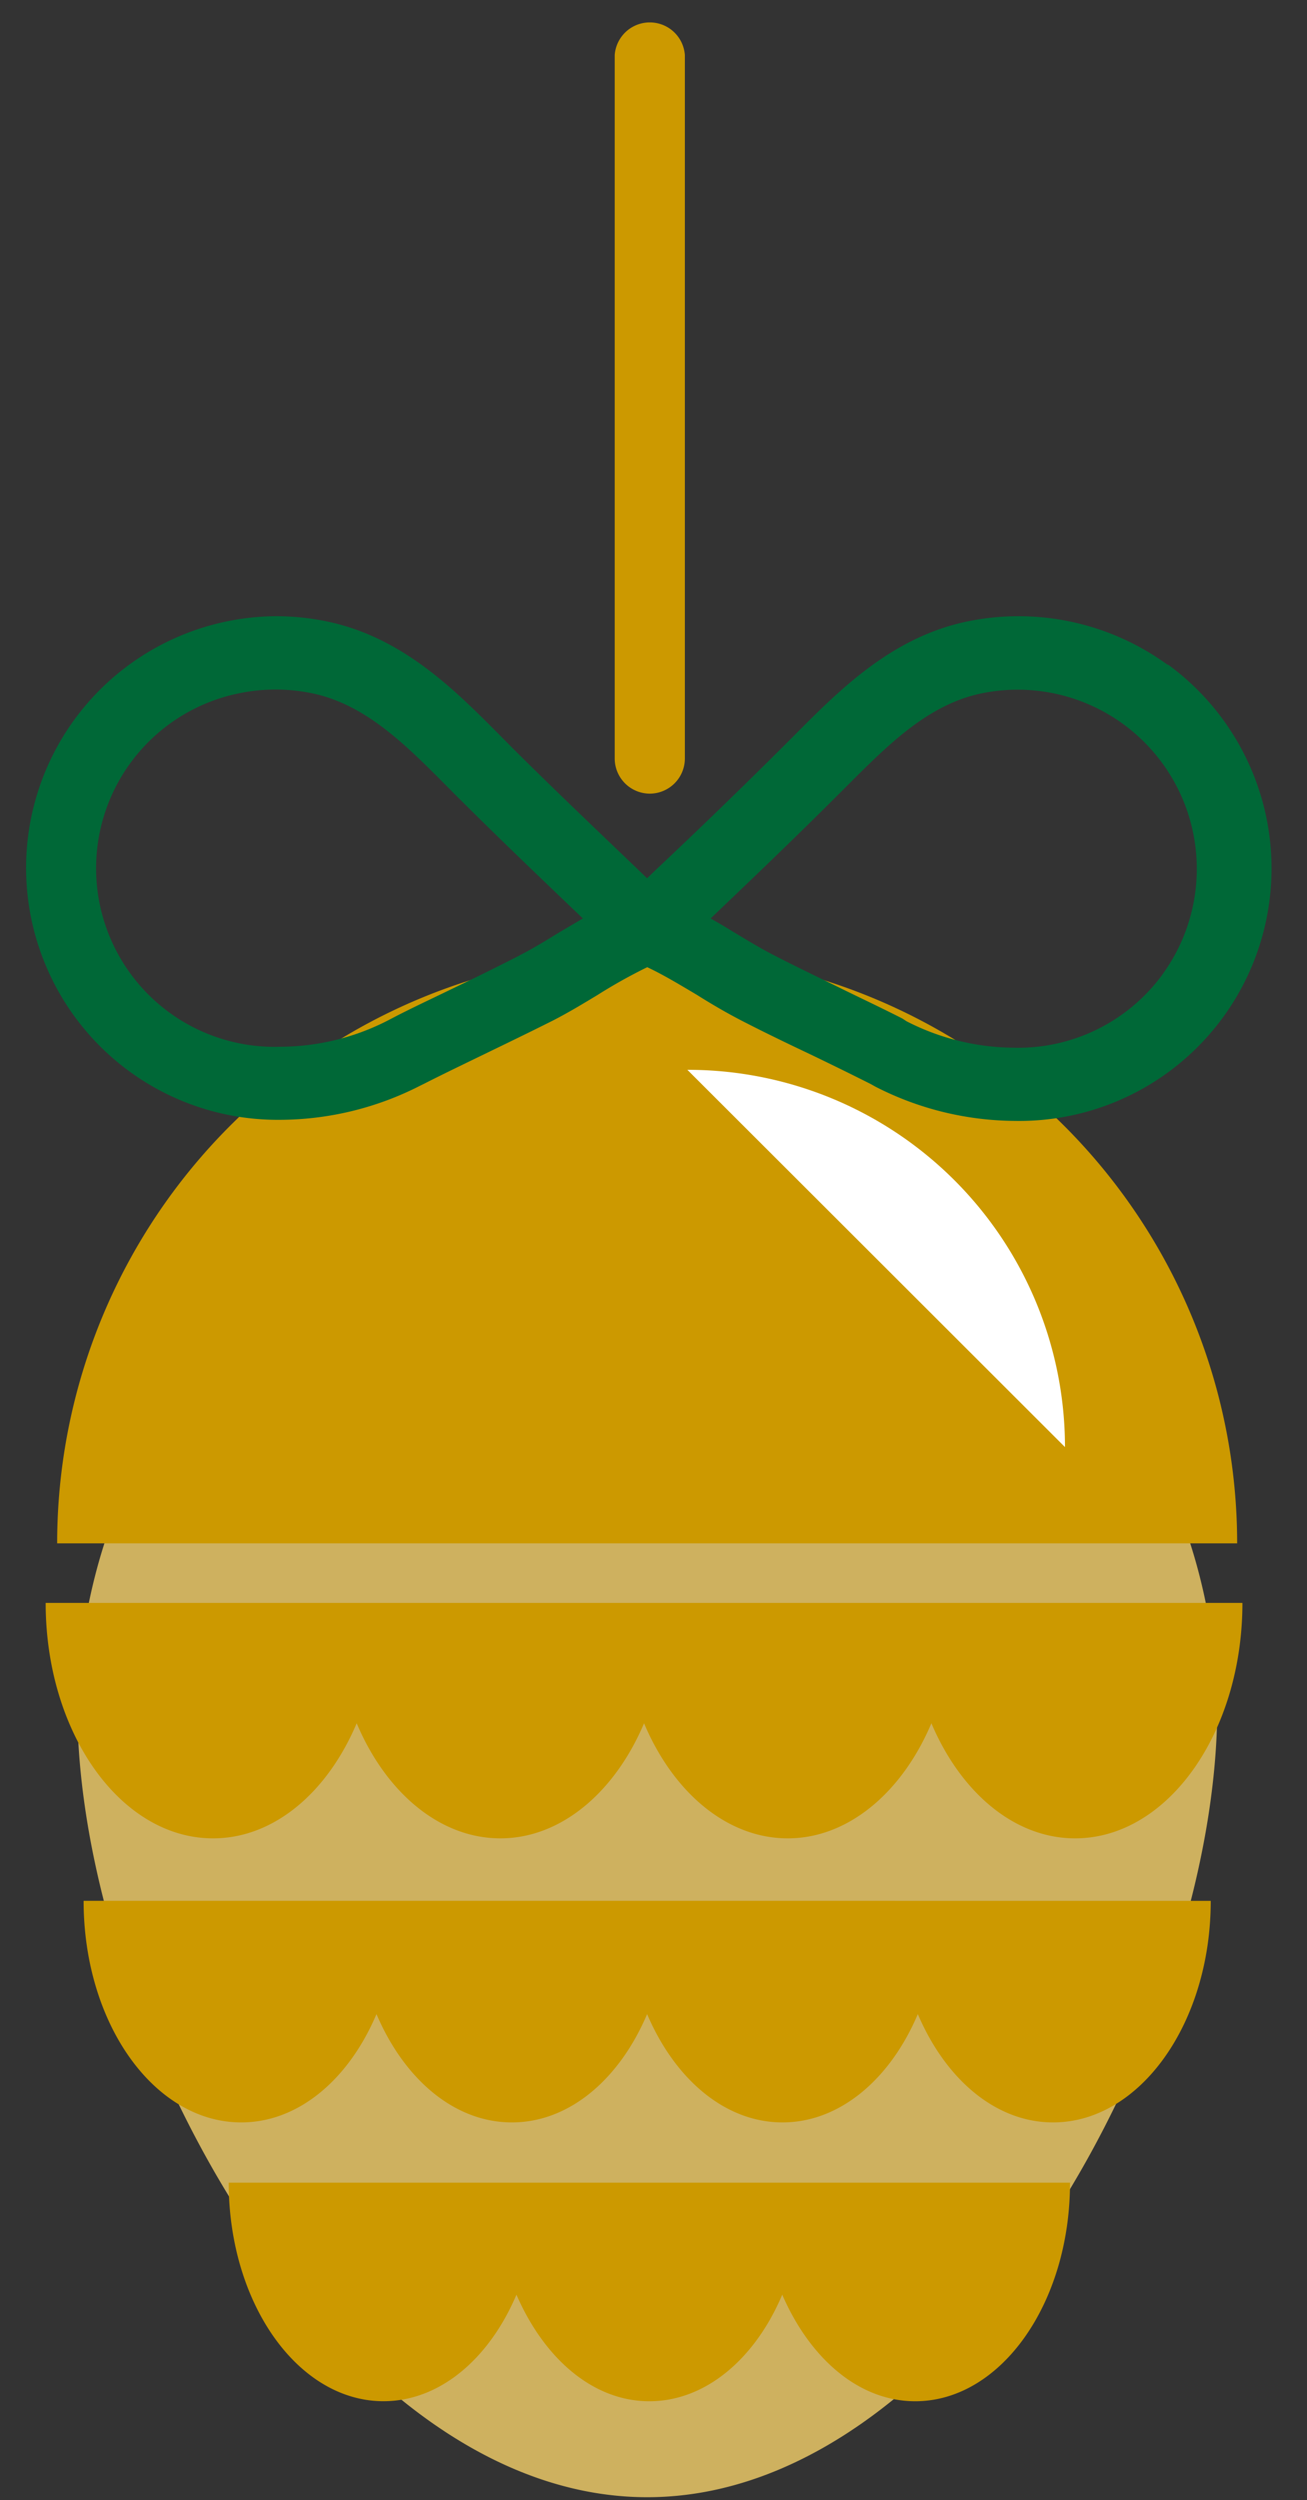 <svg xmlns="http://www.w3.org/2000/svg" width="34" height="65" fill="none" viewBox="0 0 34 65">
  <rect x="0" y="0" width="34" height="65" fill="#333333" stroke="none"/>
  <path fill="#CEB15F" d="M31.665 44.398c0 8.188-6.64 20.524-14.828 20.524-8.188 0-14.824-12.34-14.824-20.524a14.828 14.828 0 0129.652 0z"/>
  <path fill="#C90" d="M5.542 47.793c1.588 0 2.977-1.199 3.737-2.992.76 1.8 2.16 2.992 3.738 2.992 1.577 0 2.978-1.199 3.737-2.992.76 1.8 2.16 2.992 3.738 2.992 1.577 0 2.978-1.199 3.737-2.992.764 1.8 2.16 2.992 3.738 2.992 2.405 0 4.353-2.747 4.353-6.121H1.188c0 3.374 1.948 6.121 4.354 6.121zM23.293 49.417H2.175c0 3.19 1.836 5.761 4.101 5.761 1.495 0 2.802-1.127 3.518-2.816.72 1.69 2.024 2.816 3.522 2.816 1.497 0 2.801-1.127 3.518-2.816.72 1.69 2.027 2.816 3.521 2.816 1.494 0 2.805-1.127 3.521-2.816.72 1.69 2.024 2.816 3.518 2.816 2.265 0 4.102-2.589 4.102-5.76h-8.203zM19.782 56.745H5.95c0 3.136 1.8 5.681 4.025 5.681 1.473 0 2.755-1.112 3.46-2.769.72 1.657 1.988 2.77 3.457 2.77 1.47 0 2.755-1.113 3.457-2.77.72 1.657 1.99 2.77 3.46 2.77 2.225 0 4.026-2.546 4.026-5.682h-8.052zM16.833 24.777A15.346 15.346 0 001.487 40.124h30.696a15.35 15.35 0 00-15.35-15.347z"/>
  <path fill="#fff" d="M17.881 27.813l9.823 9.808a9.81 9.81 0 00-9.823-9.808z"/>
  <path fill="#006837" d="M30.369 17.28a6.589 6.589 0 00-5.311-1.101c-1.898.432-3.223 1.76-4.39 2.934l-.32.32a159.82 159.82 0 01-3.295 3.188l-.22.212-.22-.212c-1.08-1.034-2.206-2.103-3.294-3.187l-.317-.32c-1.166-1.174-2.491-2.503-4.393-2.935a6.534 6.534 0 00-1.44-.159 6.544 6.544 0 00-5.968 9.105 6.546 6.546 0 006.083 3.988 8.06 8.06 0 003.637-.883l.108-.053c.511-.26 1.044-.515 1.556-.764.586-.284 1.191-.576 1.8-.882.4-.205.789-.44 1.163-.666.416-.263.847-.504 1.289-.72.414.194.843.453 1.293.72.36.227.763.464 1.163.67.594.306 1.199.597 1.8.882.515.248 1.044.507 1.56.767l.114.064a8.052 8.052 0 003.626.893 6.564 6.564 0 003.997-11.86h-.021zM13.51 24.843a77.59 77.59 0 01-1.74.86c-.572.278-1.08.512-1.594.782l-.112.058a6.164 6.164 0 01-2.769.67 4.642 4.642 0 01-1.08-9.188 4.681 4.681 0 011.97.013c1.36.31 2.38 1.336 3.46 2.423.108.108.216.22.324.324 1.059 1.055 2.142 2.089 3.194 3.093l-.612.36c-.357.22-.699.429-1.041.602v.003zm16.715.512a4.649 4.649 0 01-3.868 1.883 6.193 6.193 0 01-2.776-.688l-.104-.069c-.53-.27-1.08-.529-1.592-.78-.511-.253-1.17-.566-1.739-.861-.342-.173-.684-.382-1.051-.602a16.898 16.898 0 00-.609-.36c1.052-1.004 2.135-2.038 3.19-3.09l.328-.327c1.08-1.08 2.1-2.11 3.46-2.42a4.659 4.659 0 014.76 7.313z"/>
  <path fill="#C90" d="M16.902 20.633a.915.915 0 01-.911-.915V1.43a.915.915 0 011.825 0v18.296a.915.915 0 01-.914.907z"/>
</svg>
